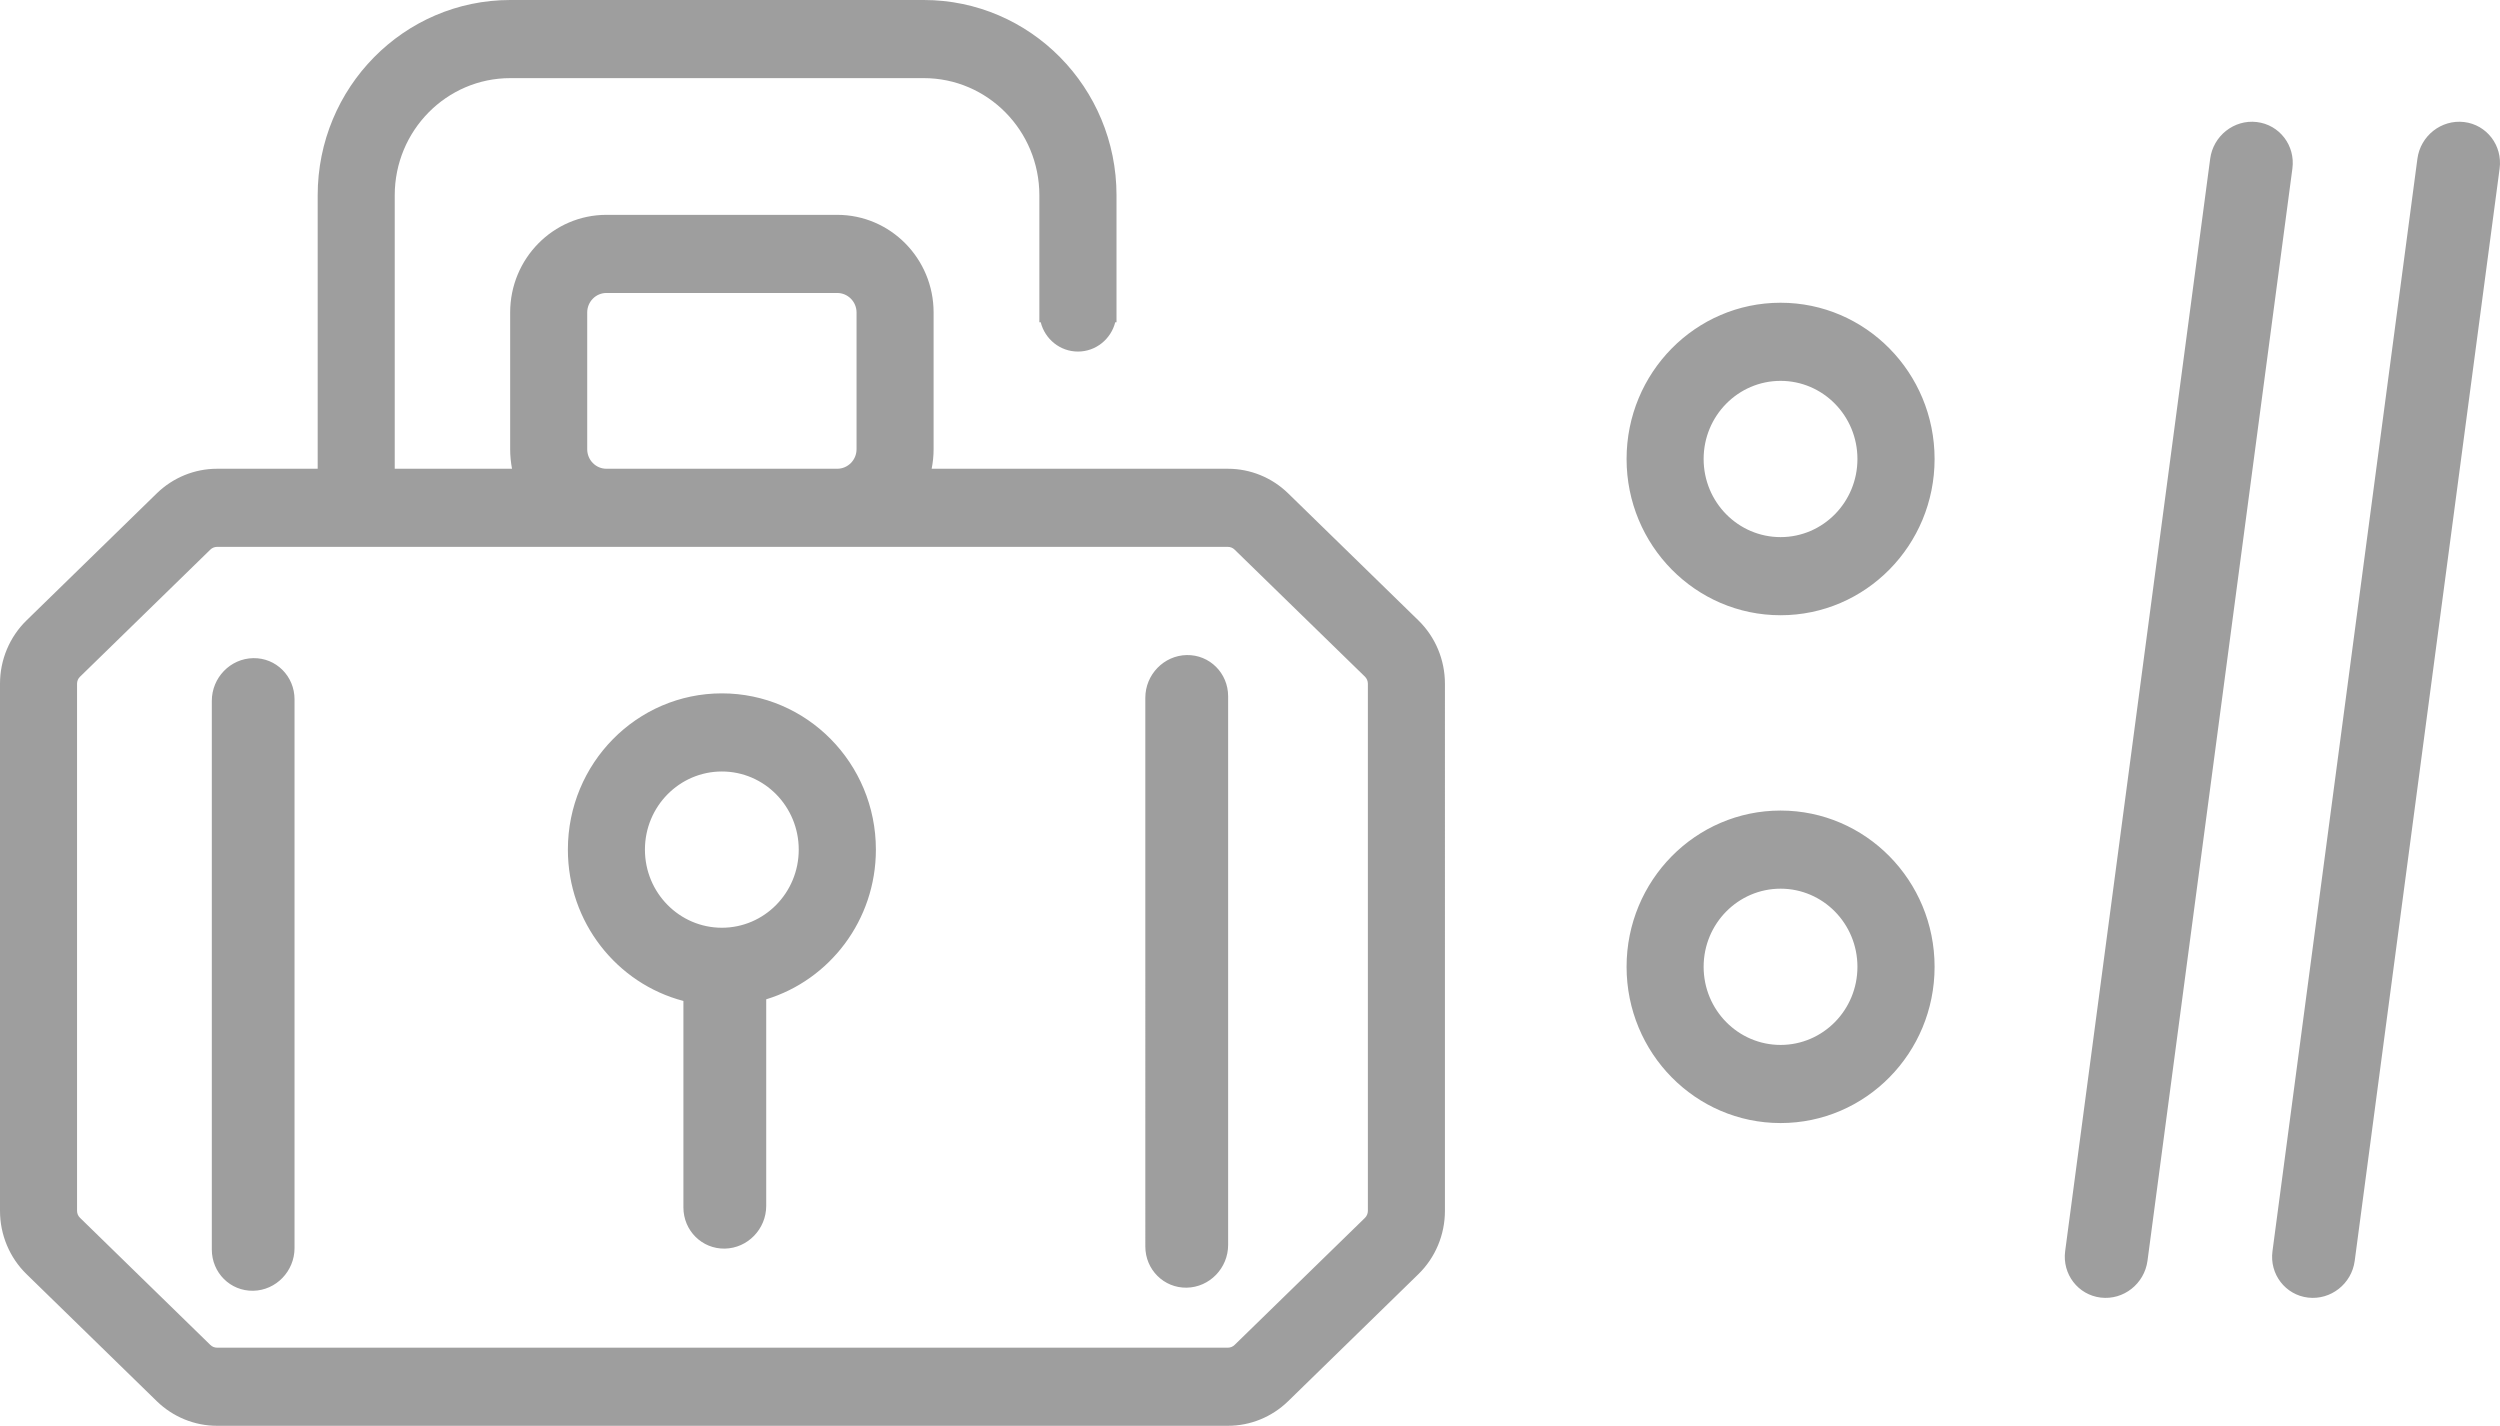 <?xml version="1.0" encoding="UTF-8" standalone="no"?>
<svg
   width="255.998"
   height="146"
   viewBox="0 0 255.998 146"
   fill="none"
   version="1.1"
   id="svg882"
   xml:space="preserve"
   xmlns="http://www.w3.org/2000/svg"
   xmlns:svg="http://www.w3.org/2000/svg"><defs
     id="defs886" /><path
     id="authenticated-session"
     d="m 182.33,115 c 8.71,0 15.77,-7.163 15.77,-16 0,-8.837 -7.06,-16 -15.77,-16 -8.71,0 -15.77,7.163 -15.77,16 0,8.837 7.06,16 15.77,16 z m 0,-8 c 4.34,0 7.87,-3.573 7.87,-8 0,-4.427 -3.53,-8 -7.87,-8 -4.34,0 -7.88,3.573 -7.88,8 0,4.427 3.54,8 7.88,8 z m 0,-44 c 8.71,0 15.77,-7.163 15.77,-16 0,-8.837 -7.06,-16 -15.77,-16 -8.71,0 -15.77,7.163 -15.77,16 0,8.837 7.06,16 15.77,16 z m 0,-8 c 4.34,0 7.87,-3.573 7.87,-8 0,-4.427 -3.53,-8 -7.87,-8 -4.34,0 -7.88,3.573 -7.88,8 0,4.427 3.54,8 7.88,8 z m 50.37,73.117 c -0.32,2.353 1.32,4.482 3.64,4.756 2.33,0.274 4.47,-1.411 4.78,-3.763 L 255.96,17.252 c 0.31,-2.352 -1.32,-4.482 -3.64,-4.756 -2.33,-0.274 -4.47,1.411 -4.78,3.763 z m -21.23,0 c -0.31,2.353 1.32,4.482 3.65,4.756 2.33,0.274 4.46,-1.411 4.78,-3.763 L 234.74,17.252 c 0.31,-2.352 -1.32,-4.482 -3.65,-4.756 -2.32,-0.274 -4.46,1.411 -4.77,3.763 z M 52.26,8 h 42.33 c 6.54,0 11.84,5.373 11.84,12 v 13 h 0.14 c 0.43,1.725 1.98,3 3.81,3 1.84,0 3.38,-1.275 3.82,-3 h 0.13 V 20 C 114.33,8.954 105.49,0 94.59,0 H 52.26 C 41.36,0 32.53,8.954 32.53,20 V 48 H 22.22 c -2.29,0 -4.5,0.901 -6.16,2.514 L 2.72,63.525 C 0.98,65.221 0,67.563 0,70.01 v 53.98 c 0,2.447 0.98,4.789 2.72,6.485 l 13.34,13.011 c 1.66,1.613 3.87,2.514 6.16,2.514 h 103.52 c 2.3,0 4.5,-0.901 6.16,-2.514 l 13.34,-13.011 c 1.74,-1.696 2.72,-4.038 2.72,-6.485 V 70.01 c 0,-2.447 -0.98,-4.789 -2.72,-6.485 L 131.9,50.514 C 130.24,48.901 128.04,48 125.74,48 H 95.4 c 0.13,-0.646 0.2,-1.315 0.2,-2 V 32 c 0,-5.523 -4.42,-10 -9.87,-10 H 62.1 c -5.45,0 -9.86,4.477 -9.86,10 v 14 c 0,0.685 0.07,1.354 0.19,2 H 40.42 V 20 c 0,-6.627 5.3,-12 11.84,-12 z m 9.84,40 h 23.63 c 1.09,0 1.98,-0.895 1.98,-2 V 32 c 0,-1.105 -0.89,-2 -1.98,-2 H 62.1 c -1.09,0 -1.97,0.895 -1.97,2 v 14 c 0,1.105 0.88,2 1.97,2 z M 21.54,56.279 C 21.72,56.1 21.97,56 22.22,56 h 103.52 c 0.25,0 0.5,0.1 0.68,0.279 l 13.35,13.011 c 0.19,0.188 0.3,0.448 0.3,0.72 v 53.98 c 0,0.272 -0.11,0.532 -0.3,0.72 l -13.35,13.011 C 126.24,137.9 125.99,138 125.74,138 H 22.22 c -0.25,0 -0.5,-0.1 -0.68,-0.279 L 8.2,124.71 C 8,124.522 7.89,124.262 7.89,123.99 V 70.01 C 7.89,69.738 8,69.478 8.2,69.29 Z m 4.39,75.894 c -2.35,0.043 -4.24,-1.846 -4.24,-4.22 V 71.77 c 0,-2.374 1.89,-4.333 4.24,-4.376 2.34,-0.043 4.23,1.846 4.23,4.219 v 56.184 c 0,2.373 -1.89,4.332 -4.23,4.376 z m 48.29,-4.316 c 2.34,-0.043 4.24,-2.003 4.24,-4.376 V 102.328 C 84.95,100.351 89.69,94.236 89.69,87 c 0,-8.837 -7.06,-16 -15.77,-16 -8.71,0 -15.77,7.163 -15.77,16 0,7.455 5.03,13.72 11.83,15.496 v 21.142 c 0,2.373 1.9,4.262 4.24,4.219 z M 81.79,87 c 0,4.427 -3.53,8 -7.87,8 -4.34,0 -7.88,-3.573 -7.88,-8 0,-4.427 3.54,-8 7.88,-8 4.34,0 7.87,3.573 7.87,8 z m 39.73,44.857 c -2.34,0.043 -4.24,-1.846 -4.24,-4.219 V 71.454 c 0,-2.373 1.9,-4.332 4.24,-4.376 2.34,-0.043 4.24,1.846 4.24,4.219 v 56.184 c 0,2.373 -1.9,4.333 -4.24,4.376 z"
     style="fill:#9e9e9e;fill-opacity:1;fill-rule:evenodd" /></svg>
